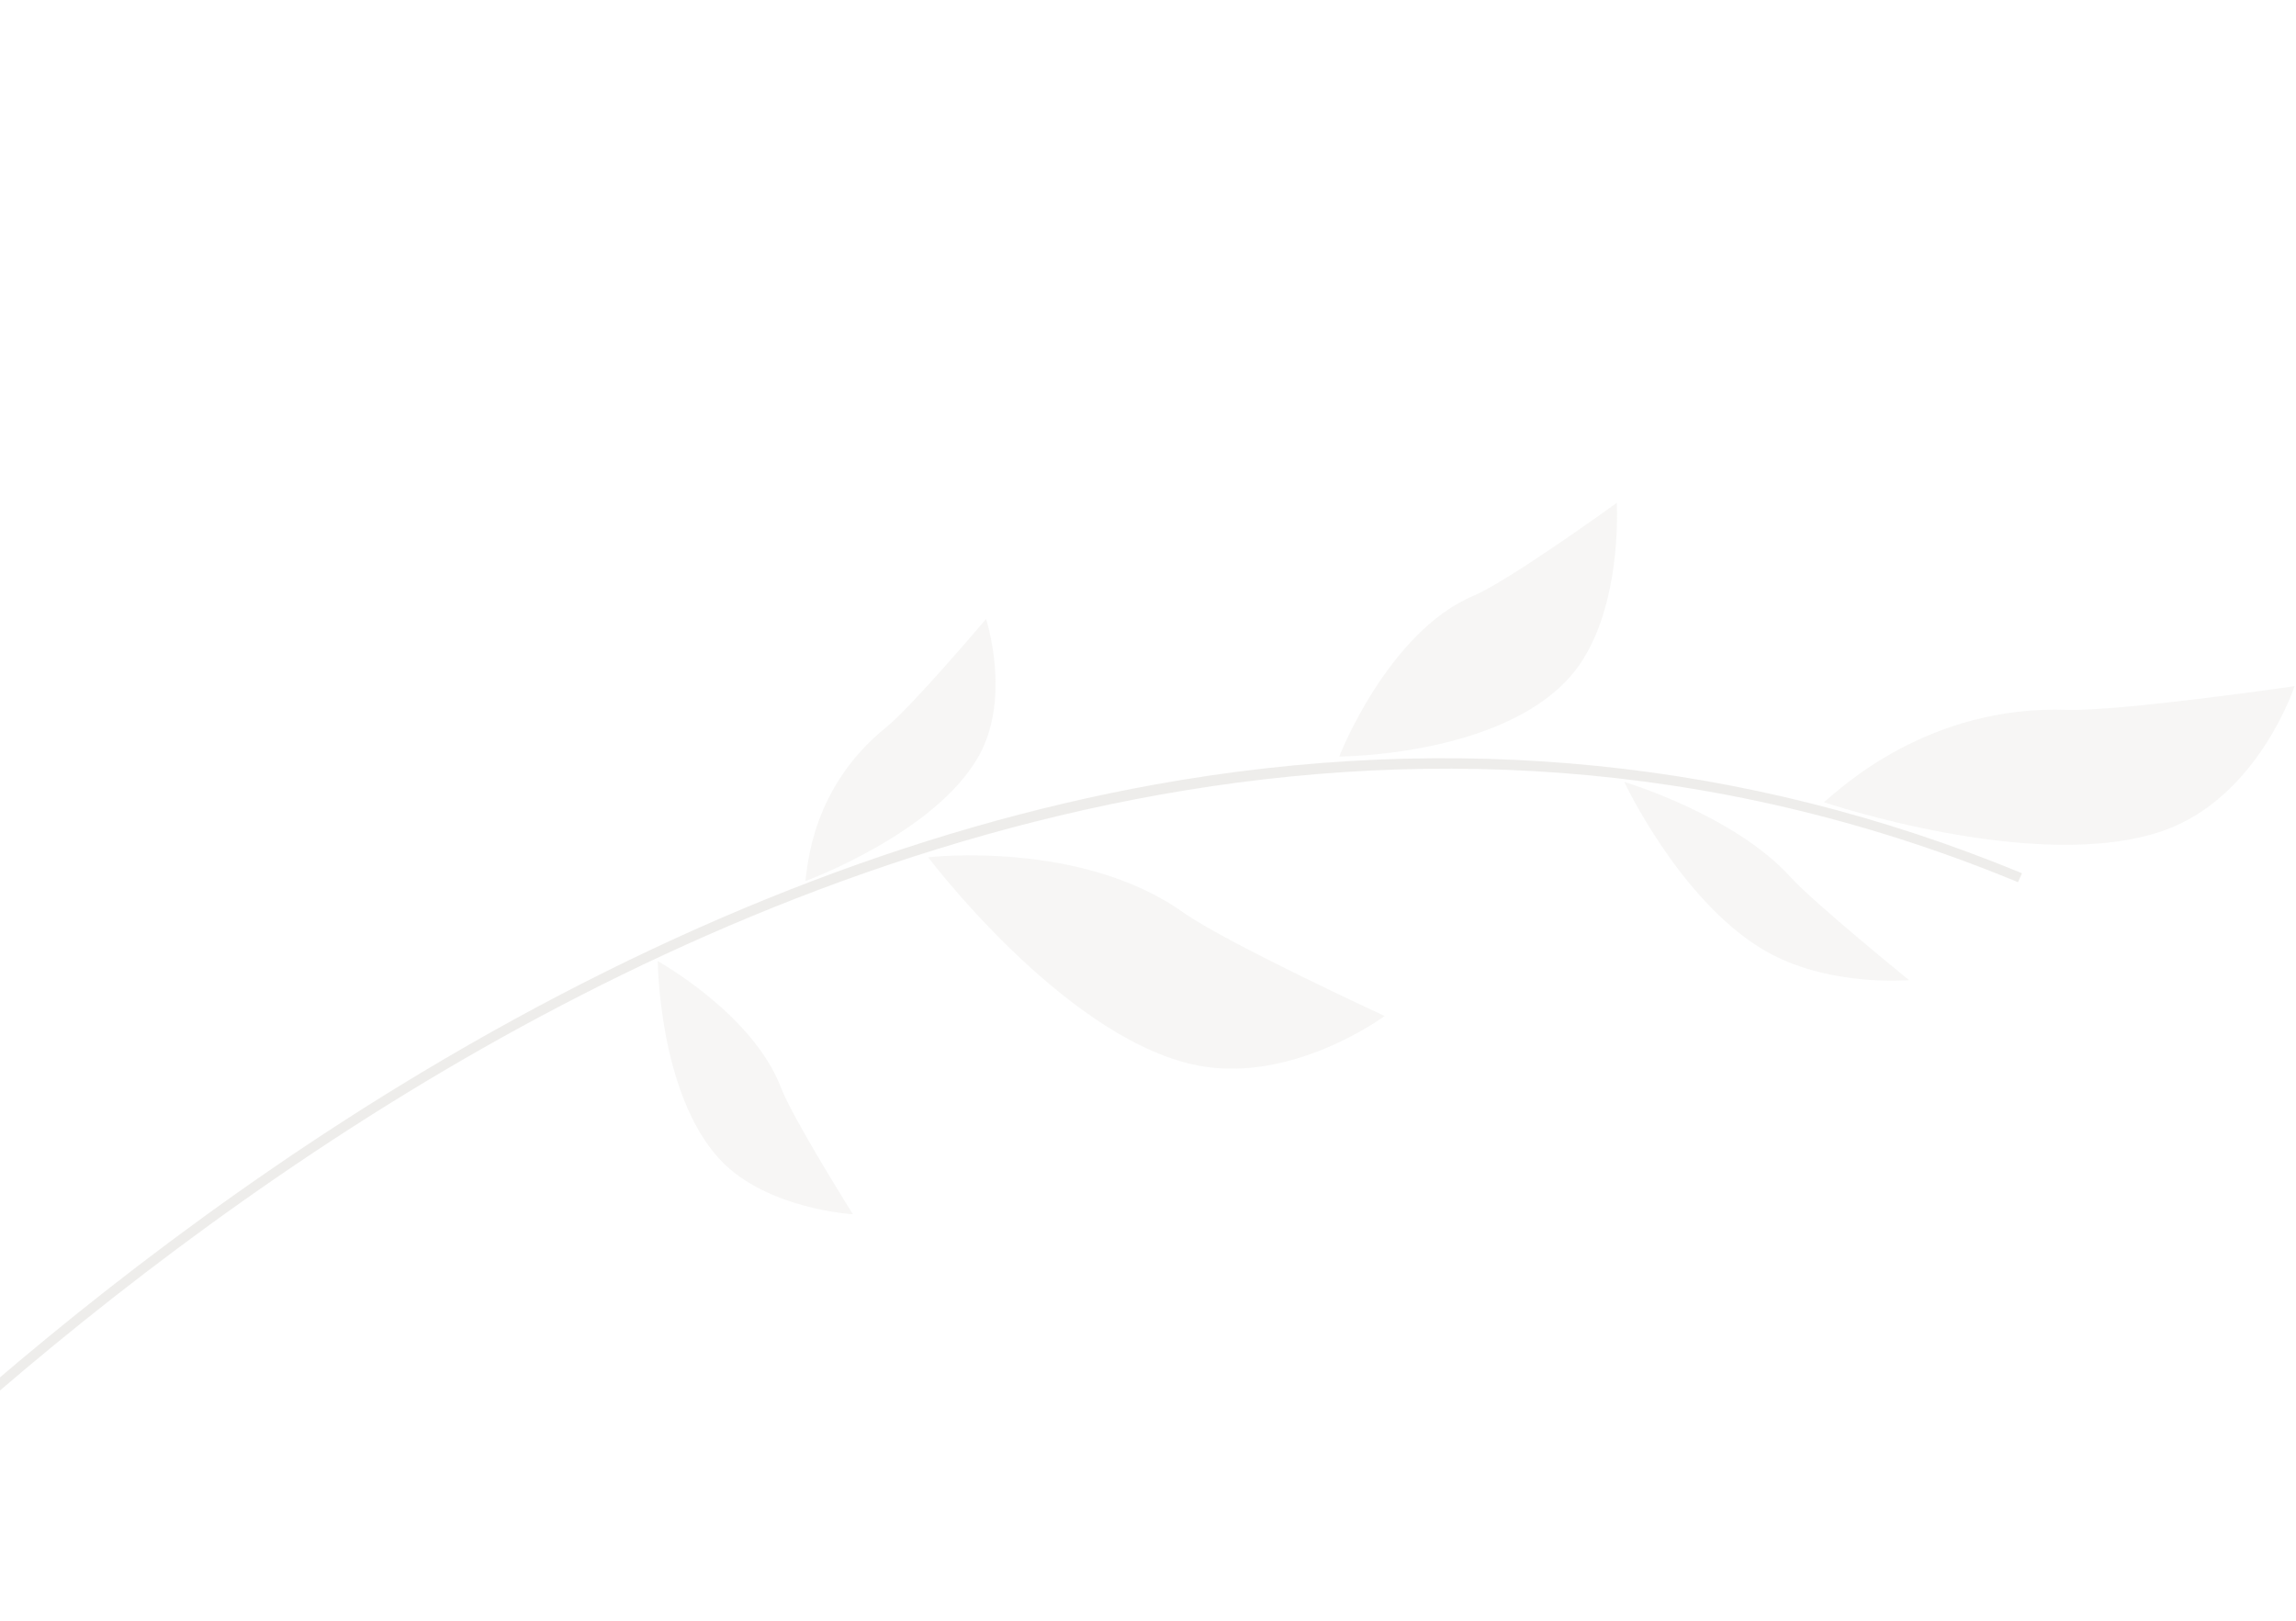 <svg width="524" height="370" viewBox="0 0 524 370" fill="none" xmlns="http://www.w3.org/2000/svg">
<g clip-path="url(#clip0_102_16)">
<g opacity="0.5">
<path opacity="0.5" d="M416.278 183.083C419.978 179.99 439.947 160.918 471.713 161.994C483.833 162.391 523.661 156.603 523.661 156.603C523.661 156.603 515.421 181.985 493.654 189.61C464.925 199.559 416.278 183.083 416.278 183.083Z" fill="#DFDCD9"/>
</g>
<g opacity="0.5">
<path opacity="0.5" d="M370.69 178.443C370.69 178.443 395.753 185.949 408.631 200.159C413.963 206.045 435.684 223.678 435.684 223.678C435.684 223.678 416.861 225.375 402.33 216.689C383.261 205.288 370.69 178.443 370.69 178.443Z" fill="#DFDCD9"/>
</g>
<g opacity="0.5">
<path opacity="0.5" d="M305.642 172.652C305.642 172.652 316.726 144.198 336.298 135.964C344.423 132.549 368.98 114.765 368.98 114.765C368.98 114.765 370.538 140.693 358.289 154.495C342.197 172.624 305.642 172.652 305.642 172.652Z" fill="#DFDCD9"/>
</g>
<g opacity="0.5">
<path opacity="0.5" d="M211.839 195.65C211.839 195.65 246.588 191.562 270.087 208.265C279.781 215.147 316.002 231.868 316.002 231.868C316.002 231.868 293.961 248.286 271.464 242.75C241.876 235.531 211.839 195.65 211.839 195.65Z" fill="#DFDCD9"/>
</g>
<g opacity="0.5">
<path opacity="0.5" d="M150.119 219.353C150.119 219.353 171.785 231.344 178.242 248.227C180.885 255.205 194.651 277.116 194.651 277.116C194.651 277.116 174.954 275.989 164.341 264.662C150.317 249.623 150.119 219.353 150.119 219.353Z" fill="#DFDCD9"/>
</g>
<g opacity="0.5">
<path opacity="0.5" d="M183.806 201.077C184.315 198.043 185.035 179.876 202.238 165.991C208.197 161.174 225.039 141.273 225.039 141.273C225.039 141.273 230.893 159.122 223.373 172.548C213.456 190.22 183.806 201.077 183.806 201.077Z" fill="#DFDCD9"/>
</g>
<path opacity="0.5" d="M-61.298 376.457L-60.878 375.962C-60.266 375.266 2.616 303.512 97.607 246.554C185.346 193.96 319.507 143.3 459.922 201.07L460.549 201.344L461.46 199.307L460.881 199.051C398.408 173.387 332.013 166.696 263.474 179.065C208.682 188.974 152.456 211.07 96.364 244.672C1.082 301.796 -62.079 373.827 -62.691 374.523L-63.111 375.018L-61.298 376.457Z" fill="#DFDCD9"/>
</g>
<defs>
<clipPath id="clip0_102_16">
<rect width="524" height="370" fill="white"/>
</clipPath>
</defs>
</svg>
